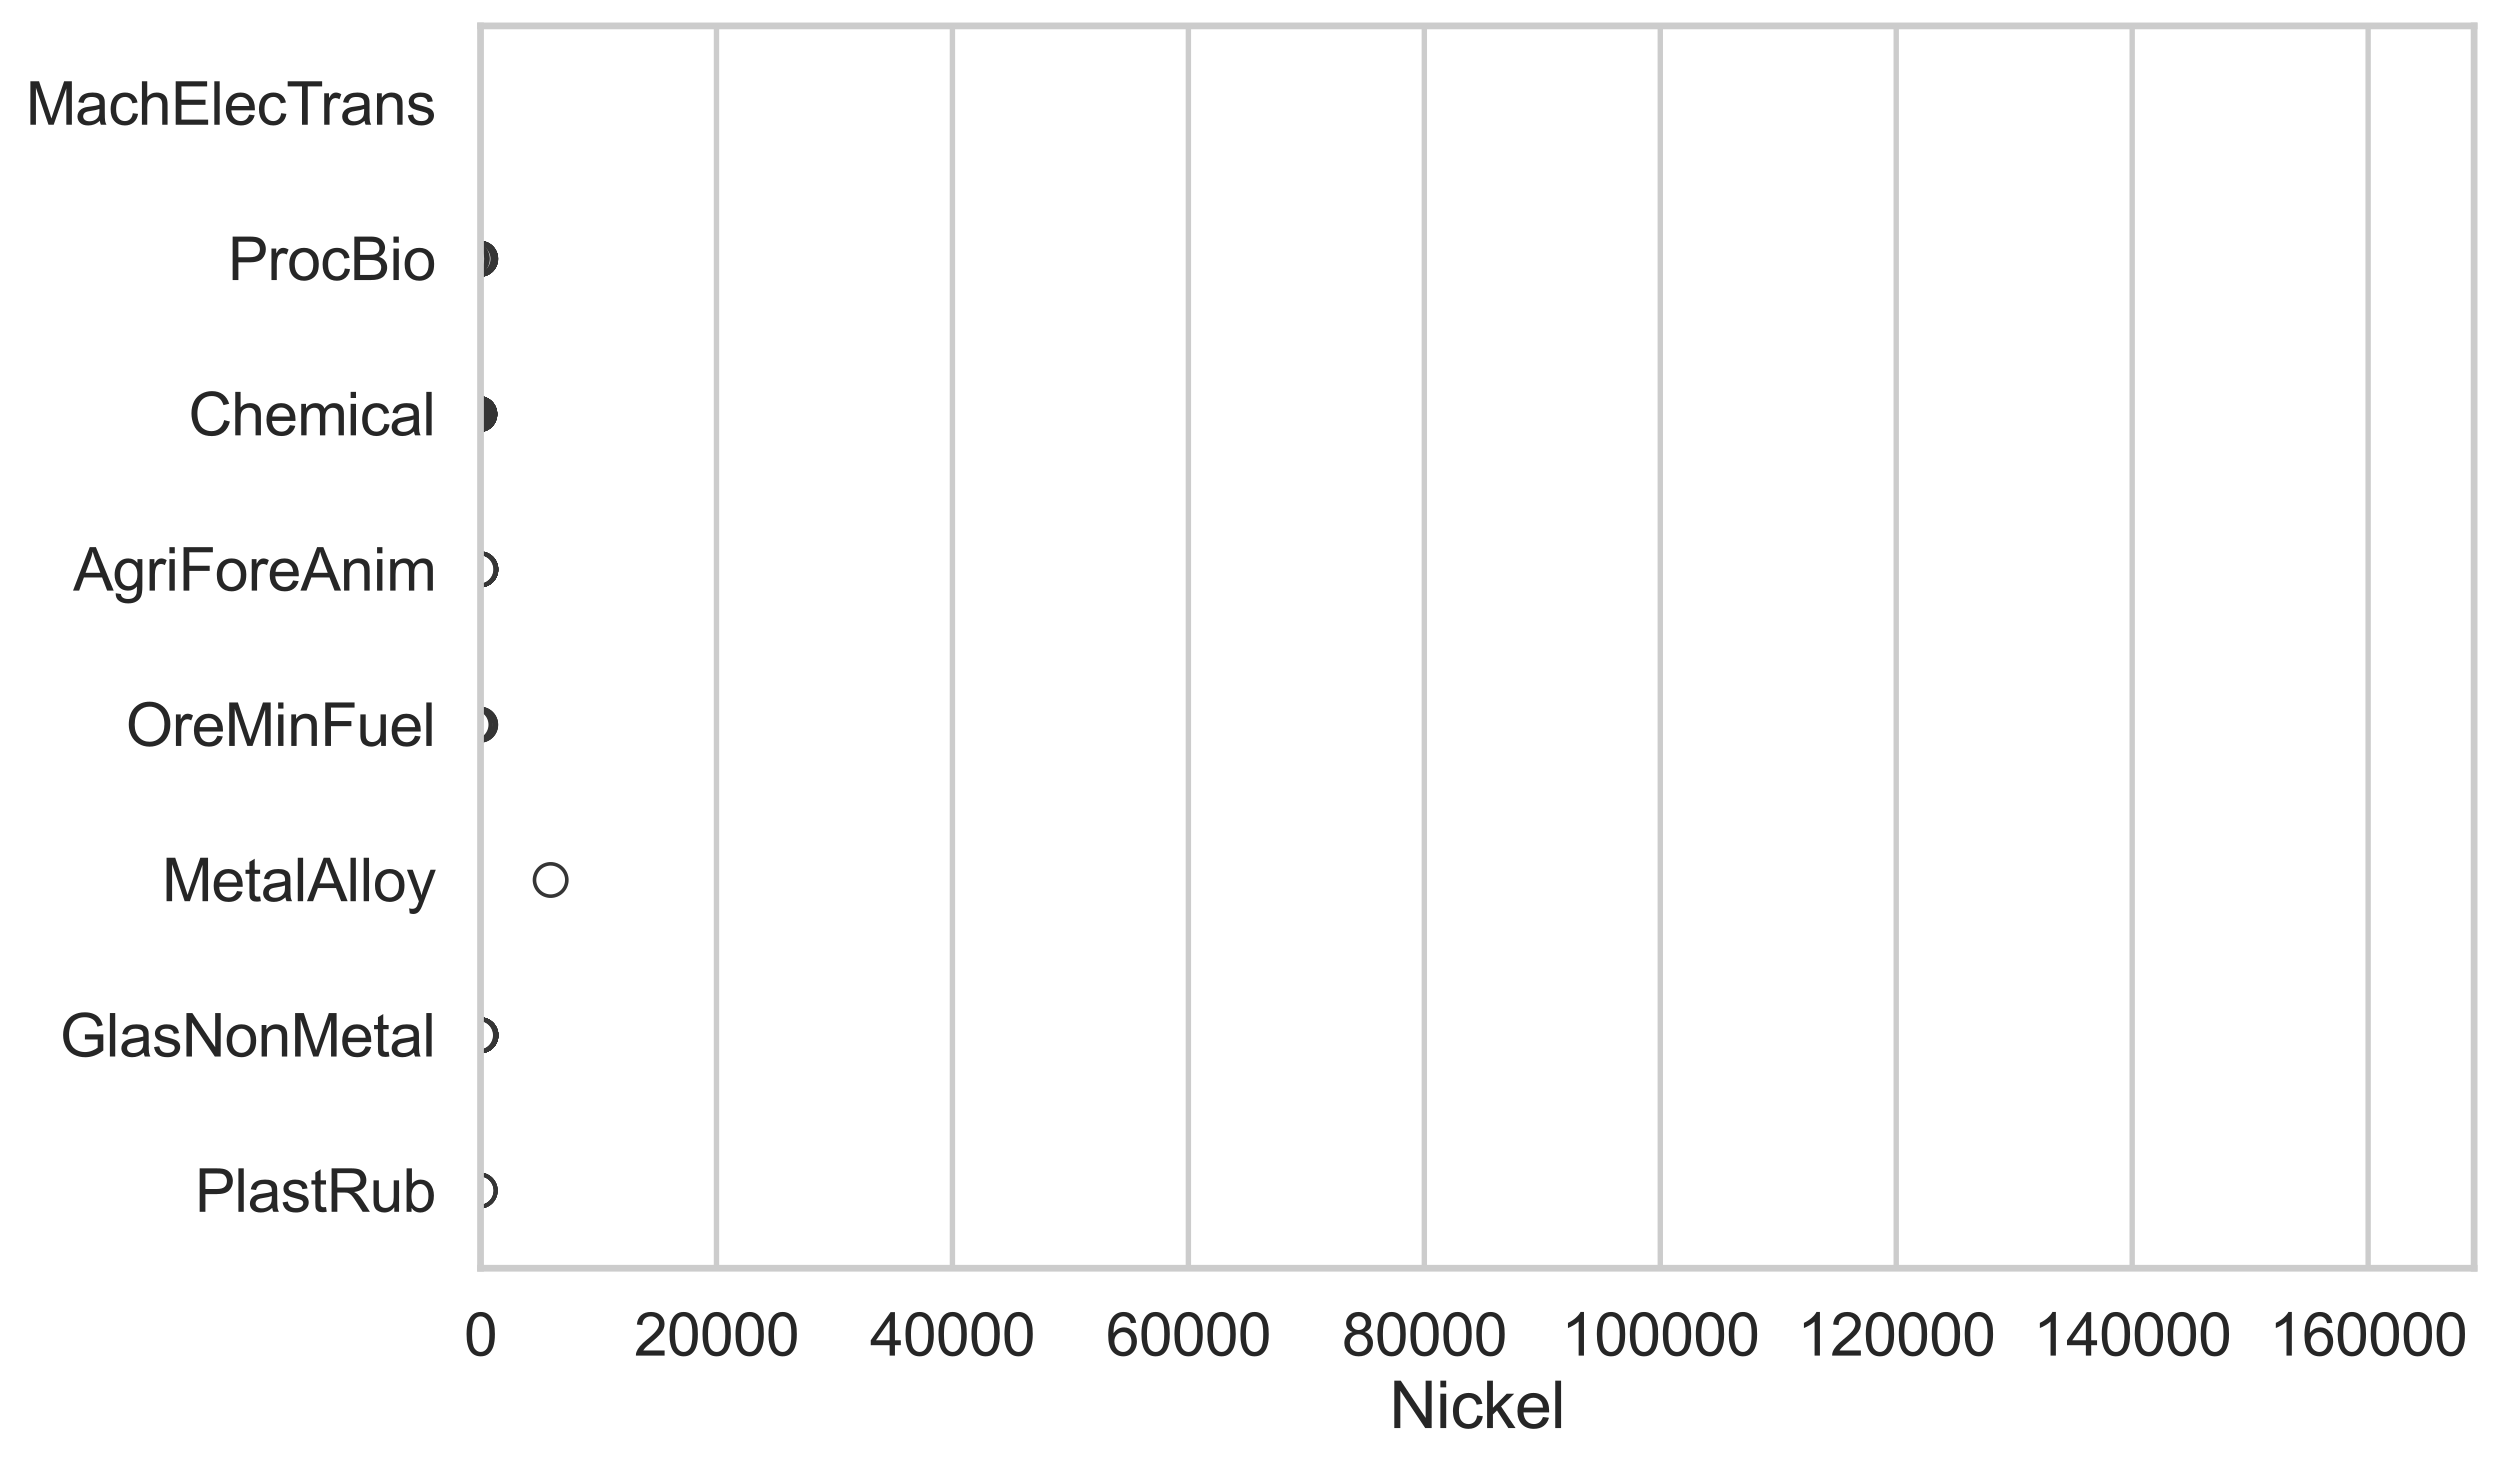 <?xml version="1.0" encoding="utf-8" standalone="no"?>
<!DOCTYPE svg PUBLIC "-//W3C//DTD SVG 1.1//EN"
  "http://www.w3.org/Graphics/SVG/1.1/DTD/svg11.dtd">
<svg xmlns:xlink="http://www.w3.org/1999/xlink" width="695.577pt" height="408.111pt" viewBox="0 0 695.577 408.111" xmlns="http://www.w3.org/2000/svg" version="1.1">
 <defs>
  <style type="text/css">*{stroke-linejoin: round; stroke-linecap: butt}</style>
 </defs>
 <g id="figure_1">
  <g id="patch_1">
   <path d="M 0 408.111 
L 695.577 408.111 
L 695.577 0 
L 0 0 
z
" style="fill: #ffffff"/>
  </g>
  <g id="axes_1">
   <g id="patch_2">
    <path d="M 133.697 352.86 
L 688.377 352.86 
L 688.377 7.2 
L 133.697 7.2 
z
" style="fill: #ffffff"/>
   </g>
   <g id="matplotlib.axis_1">
    <g id="xtick_1">
     <g id="line2d_1">
      <path d="M 133.697 352.86 
L 133.697 7.2 
" clip-path="url(#p63b0122411)" style="fill: none; stroke: #cccccc; stroke-width: 1.5; stroke-linecap: round"/>
     </g>
     <g id="text_1">
      <!-- 0 -->
      <g style="fill: #262626" transform="translate(129.109 377.17) scale(0.165 -0.165)">
       <defs>
        <path id="ArialMT-30" d="M 266 2259 
Q 266 3072 433 3567 
Q 600 4063 929 4331 
Q 1259 4600 1759 4600 
Q 2128 4600 2406 4451 
Q 2684 4303 2865 4023 
Q 3047 3744 3150 3342 
Q 3253 2941 3253 2259 
Q 3253 1453 3087 958 
Q 2922 463 2592 192 
Q 2263 -78 1759 -78 
Q 1097 -78 719 397 
Q 266 969 266 2259 
z
M 844 2259 
Q 844 1131 1108 757 
Q 1372 384 1759 384 
Q 2147 384 2411 759 
Q 2675 1134 2675 2259 
Q 2675 3391 2411 3762 
Q 2147 4134 1753 4134 
Q 1366 4134 1134 3806 
Q 844 3388 844 2259 
z
" transform="scale(0.016)"/>
       </defs>
       <use xlink:href="#ArialMT-30"/>
      </g>
     </g>
    </g>
    <g id="xtick_2">
     <g id="line2d_2">
      <path d="M 199.346 352.86 
L 199.346 7.2 
" clip-path="url(#p63b0122411)" style="fill: none; stroke: #cccccc; stroke-width: 1.5; stroke-linecap: round"/>
     </g>
     <g id="text_2">
      <!-- 20000 -->
      <g style="fill: #262626" transform="translate(176.407 377.17) scale(0.165 -0.165)">
       <defs>
        <path id="ArialMT-32" d="M 3222 541 
L 3222 0 
L 194 0 
Q 188 203 259 391 
Q 375 700 629 1000 
Q 884 1300 1366 1694 
Q 2113 2306 2375 2664 
Q 2638 3022 2638 3341 
Q 2638 3675 2398 3904 
Q 2159 4134 1775 4134 
Q 1369 4134 1125 3890 
Q 881 3647 878 3216 
L 300 3275 
Q 359 3922 746 4261 
Q 1134 4600 1788 4600 
Q 2447 4600 2831 4234 
Q 3216 3869 3216 3328 
Q 3216 3053 3103 2787 
Q 2991 2522 2730 2228 
Q 2469 1934 1863 1422 
Q 1356 997 1212 845 
Q 1069 694 975 541 
L 3222 541 
z
" transform="scale(0.016)"/>
       </defs>
       <use xlink:href="#ArialMT-32"/>
       <use xlink:href="#ArialMT-30" transform="translate(55.615 0)"/>
       <use xlink:href="#ArialMT-30" transform="translate(111.23 0)"/>
       <use xlink:href="#ArialMT-30" transform="translate(166.846 0)"/>
       <use xlink:href="#ArialMT-30" transform="translate(222.461 0)"/>
      </g>
     </g>
    </g>
    <g id="xtick_3">
     <g id="line2d_3">
      <path d="M 264.995 352.86 
L 264.995 7.2 
" clip-path="url(#p63b0122411)" style="fill: none; stroke: #cccccc; stroke-width: 1.5; stroke-linecap: round"/>
     </g>
     <g id="text_3">
      <!-- 40000 -->
      <g style="fill: #262626" transform="translate(242.056 377.17) scale(0.165 -0.165)">
       <defs>
        <path id="ArialMT-34" d="M 2069 0 
L 2069 1097 
L 81 1097 
L 81 1613 
L 2172 4581 
L 2631 4581 
L 2631 1613 
L 3250 1613 
L 3250 1097 
L 2631 1097 
L 2631 0 
L 2069 0 
z
M 2069 1613 
L 2069 3678 
L 634 1613 
L 2069 1613 
z
" transform="scale(0.016)"/>
       </defs>
       <use xlink:href="#ArialMT-34"/>
       <use xlink:href="#ArialMT-30" transform="translate(55.615 0)"/>
       <use xlink:href="#ArialMT-30" transform="translate(111.23 0)"/>
       <use xlink:href="#ArialMT-30" transform="translate(166.846 0)"/>
       <use xlink:href="#ArialMT-30" transform="translate(222.461 0)"/>
      </g>
     </g>
    </g>
    <g id="xtick_4">
     <g id="line2d_4">
      <path d="M 330.644 352.86 
L 330.644 7.2 
" clip-path="url(#p63b0122411)" style="fill: none; stroke: #cccccc; stroke-width: 1.5; stroke-linecap: round"/>
     </g>
     <g id="text_4">
      <!-- 60000 -->
      <g style="fill: #262626" transform="translate(307.705 377.17) scale(0.165 -0.165)">
       <defs>
        <path id="ArialMT-36" d="M 3184 3459 
L 2625 3416 
Q 2550 3747 2413 3897 
Q 2184 4138 1850 4138 
Q 1581 4138 1378 3988 
Q 1113 3794 959 3422 
Q 806 3050 800 2363 
Q 1003 2672 1297 2822 
Q 1591 2972 1913 2972 
Q 2475 2972 2870 2558 
Q 3266 2144 3266 1488 
Q 3266 1056 3080 686 
Q 2894 316 2569 119 
Q 2244 -78 1831 -78 
Q 1128 -78 684 439 
Q 241 956 241 2144 
Q 241 3472 731 4075 
Q 1159 4600 1884 4600 
Q 2425 4600 2770 4297 
Q 3116 3994 3184 3459 
z
M 888 1484 
Q 888 1194 1011 928 
Q 1134 663 1356 523 
Q 1578 384 1822 384 
Q 2178 384 2434 671 
Q 2691 959 2691 1453 
Q 2691 1928 2437 2201 
Q 2184 2475 1800 2475 
Q 1419 2475 1153 2201 
Q 888 1928 888 1484 
z
" transform="scale(0.016)"/>
       </defs>
       <use xlink:href="#ArialMT-36"/>
       <use xlink:href="#ArialMT-30" transform="translate(55.615 0)"/>
       <use xlink:href="#ArialMT-30" transform="translate(111.23 0)"/>
       <use xlink:href="#ArialMT-30" transform="translate(166.846 0)"/>
       <use xlink:href="#ArialMT-30" transform="translate(222.461 0)"/>
      </g>
     </g>
    </g>
    <g id="xtick_5">
     <g id="line2d_5">
      <path d="M 396.293 352.86 
L 396.293 7.2 
" clip-path="url(#p63b0122411)" style="fill: none; stroke: #cccccc; stroke-width: 1.5; stroke-linecap: round"/>
     </g>
     <g id="text_5">
      <!-- 80000 -->
      <g style="fill: #262626" transform="translate(373.354 377.17) scale(0.165 -0.165)">
       <defs>
        <path id="ArialMT-38" d="M 1131 2484 
Q 781 2613 612 2850 
Q 444 3088 444 3419 
Q 444 3919 803 4259 
Q 1163 4600 1759 4600 
Q 2359 4600 2725 4251 
Q 3091 3903 3091 3403 
Q 3091 3084 2923 2848 
Q 2756 2613 2416 2484 
Q 2838 2347 3058 2040 
Q 3278 1734 3278 1309 
Q 3278 722 2862 322 
Q 2447 -78 1769 -78 
Q 1091 -78 675 323 
Q 259 725 259 1325 
Q 259 1772 486 2073 
Q 713 2375 1131 2484 
z
M 1019 3438 
Q 1019 3113 1228 2906 
Q 1438 2700 1772 2700 
Q 2097 2700 2305 2904 
Q 2513 3109 2513 3406 
Q 2513 3716 2298 3927 
Q 2084 4138 1766 4138 
Q 1444 4138 1231 3931 
Q 1019 3725 1019 3438 
z
M 838 1322 
Q 838 1081 952 856 
Q 1066 631 1291 507 
Q 1516 384 1775 384 
Q 2178 384 2440 643 
Q 2703 903 2703 1303 
Q 2703 1709 2433 1975 
Q 2163 2241 1756 2241 
Q 1359 2241 1098 1978 
Q 838 1716 838 1322 
z
" transform="scale(0.016)"/>
       </defs>
       <use xlink:href="#ArialMT-38"/>
       <use xlink:href="#ArialMT-30" transform="translate(55.615 0)"/>
       <use xlink:href="#ArialMT-30" transform="translate(111.23 0)"/>
       <use xlink:href="#ArialMT-30" transform="translate(166.846 0)"/>
       <use xlink:href="#ArialMT-30" transform="translate(222.461 0)"/>
      </g>
     </g>
    </g>
    <g id="xtick_6">
     <g id="line2d_6">
      <path d="M 461.942 352.86 
L 461.942 7.2 
" clip-path="url(#p63b0122411)" style="fill: none; stroke: #cccccc; stroke-width: 1.5; stroke-linecap: round"/>
     </g>
     <g id="text_6">
      <!-- 100000 -->
      <g style="fill: #262626" transform="translate(434.416 377.17) scale(0.165 -0.165)">
       <defs>
        <path id="ArialMT-31" d="M 2384 0 
L 1822 0 
L 1822 3584 
Q 1619 3391 1289 3197 
Q 959 3003 697 2906 
L 697 3450 
Q 1169 3672 1522 3987 
Q 1875 4303 2022 4600 
L 2384 4600 
L 2384 0 
z
" transform="scale(0.016)"/>
       </defs>
       <use xlink:href="#ArialMT-31"/>
       <use xlink:href="#ArialMT-30" transform="translate(55.615 0)"/>
       <use xlink:href="#ArialMT-30" transform="translate(111.23 0)"/>
       <use xlink:href="#ArialMT-30" transform="translate(166.846 0)"/>
       <use xlink:href="#ArialMT-30" transform="translate(222.461 0)"/>
       <use xlink:href="#ArialMT-30" transform="translate(278.076 0)"/>
      </g>
     </g>
    </g>
    <g id="xtick_7">
     <g id="line2d_7">
      <path d="M 527.591 352.86 
L 527.591 7.2 
" clip-path="url(#p63b0122411)" style="fill: none; stroke: #cccccc; stroke-width: 1.5; stroke-linecap: round"/>
     </g>
     <g id="text_7">
      <!-- 120000 -->
      <g style="fill: #262626" transform="translate(500.065 377.17) scale(0.165 -0.165)">
       <use xlink:href="#ArialMT-31"/>
       <use xlink:href="#ArialMT-32" transform="translate(55.615 0)"/>
       <use xlink:href="#ArialMT-30" transform="translate(111.23 0)"/>
       <use xlink:href="#ArialMT-30" transform="translate(166.846 0)"/>
       <use xlink:href="#ArialMT-30" transform="translate(222.461 0)"/>
       <use xlink:href="#ArialMT-30" transform="translate(278.076 0)"/>
      </g>
     </g>
    </g>
    <g id="xtick_8">
     <g id="line2d_8">
      <path d="M 593.24 352.86 
L 593.24 7.2 
" clip-path="url(#p63b0122411)" style="fill: none; stroke: #cccccc; stroke-width: 1.5; stroke-linecap: round"/>
     </g>
     <g id="text_8">
      <!-- 140000 -->
      <g style="fill: #262626" transform="translate(565.714 377.17) scale(0.165 -0.165)">
       <use xlink:href="#ArialMT-31"/>
       <use xlink:href="#ArialMT-34" transform="translate(55.615 0)"/>
       <use xlink:href="#ArialMT-30" transform="translate(111.23 0)"/>
       <use xlink:href="#ArialMT-30" transform="translate(166.846 0)"/>
       <use xlink:href="#ArialMT-30" transform="translate(222.461 0)"/>
       <use xlink:href="#ArialMT-30" transform="translate(278.076 0)"/>
      </g>
     </g>
    </g>
    <g id="xtick_9">
     <g id="line2d_9">
      <path d="M 658.889 352.86 
L 658.889 7.2 
" clip-path="url(#p63b0122411)" style="fill: none; stroke: #cccccc; stroke-width: 1.5; stroke-linecap: round"/>
     </g>
     <g id="text_9">
      <!-- 160000 -->
      <g style="fill: #262626" transform="translate(631.363 377.17) scale(0.165 -0.165)">
       <use xlink:href="#ArialMT-31"/>
       <use xlink:href="#ArialMT-36" transform="translate(55.615 0)"/>
       <use xlink:href="#ArialMT-30" transform="translate(111.23 0)"/>
       <use xlink:href="#ArialMT-30" transform="translate(166.846 0)"/>
       <use xlink:href="#ArialMT-30" transform="translate(222.461 0)"/>
       <use xlink:href="#ArialMT-30" transform="translate(278.076 0)"/>
      </g>
     </g>
    </g>
    <g id="text_10">
     <!-- Nickel -->
     <g style="fill: #262626" transform="translate(386.533 397.334) scale(0.18 -0.18)">
      <defs>
       <path id="ArialMT-4e" d="M 488 0 
L 488 4581 
L 1109 4581 
L 3516 984 
L 3516 4581 
L 4097 4581 
L 4097 0 
L 3475 0 
L 1069 3600 
L 1069 0 
L 488 0 
z
" transform="scale(0.016)"/>
       <path id="ArialMT-69" d="M 425 3934 
L 425 4581 
L 988 4581 
L 988 3934 
L 425 3934 
z
M 425 0 
L 425 3319 
L 988 3319 
L 988 0 
L 425 0 
z
" transform="scale(0.016)"/>
       <path id="ArialMT-63" d="M 2588 1216 
L 3141 1144 
Q 3050 572 2676 248 
Q 2303 -75 1759 -75 
Q 1078 -75 664 370 
Q 250 816 250 1647 
Q 250 2184 428 2587 
Q 606 2991 970 3192 
Q 1334 3394 1763 3394 
Q 2303 3394 2647 3120 
Q 2991 2847 3088 2344 
L 2541 2259 
Q 2463 2594 2264 2762 
Q 2066 2931 1784 2931 
Q 1359 2931 1093 2626 
Q 828 2322 828 1663 
Q 828 994 1084 691 
Q 1341 388 1753 388 
Q 2084 388 2306 591 
Q 2528 794 2588 1216 
z
" transform="scale(0.016)"/>
       <path id="ArialMT-6b" d="M 425 0 
L 425 4581 
L 988 4581 
L 988 1969 
L 2319 3319 
L 3047 3319 
L 1778 2088 
L 3175 0 
L 2481 0 
L 1384 1697 
L 988 1316 
L 988 0 
L 425 0 
z
" transform="scale(0.016)"/>
       <path id="ArialMT-65" d="M 2694 1069 
L 3275 997 
Q 3138 488 2766 206 
Q 2394 -75 1816 -75 
Q 1088 -75 661 373 
Q 234 822 234 1631 
Q 234 2469 665 2931 
Q 1097 3394 1784 3394 
Q 2450 3394 2872 2941 
Q 3294 2488 3294 1666 
Q 3294 1616 3291 1516 
L 816 1516 
Q 847 969 1125 678 
Q 1403 388 1819 388 
Q 2128 388 2347 550 
Q 2566 713 2694 1069 
z
M 847 1978 
L 2700 1978 
Q 2663 2397 2488 2606 
Q 2219 2931 1791 2931 
Q 1403 2931 1139 2672 
Q 875 2413 847 1978 
z
" transform="scale(0.016)"/>
       <path id="ArialMT-6c" d="M 409 0 
L 409 4581 
L 972 4581 
L 972 0 
L 409 0 
z
" transform="scale(0.016)"/>
      </defs>
      <use xlink:href="#ArialMT-4e"/>
      <use xlink:href="#ArialMT-69" transform="translate(72.217 0)"/>
      <use xlink:href="#ArialMT-63" transform="translate(94.434 0)"/>
      <use xlink:href="#ArialMT-6b" transform="translate(144.434 0)"/>
      <use xlink:href="#ArialMT-65" transform="translate(194.434 0)"/>
      <use xlink:href="#ArialMT-6c" transform="translate(250.049 0)"/>
     </g>
    </g>
   </g>
   <g id="matplotlib.axis_2">
    <g id="ytick_1">
     <g id="text_11">
      <!-- MachElecTrans -->
      <g style="fill: #262626" transform="translate(7.2 34.709) scale(0.165 -0.165)">
       <defs>
        <path id="ArialMT-4d" d="M 475 0 
L 475 4581 
L 1388 4581 
L 2472 1338 
Q 2622 884 2691 659 
Q 2769 909 2934 1394 
L 4031 4581 
L 4847 4581 
L 4847 0 
L 4263 0 
L 4263 3834 
L 2931 0 
L 2384 0 
L 1059 3900 
L 1059 0 
L 475 0 
z
" transform="scale(0.016)"/>
        <path id="ArialMT-61" d="M 2588 409 
Q 2275 144 1986 34 
Q 1697 -75 1366 -75 
Q 819 -75 525 192 
Q 231 459 231 875 
Q 231 1119 342 1320 
Q 453 1522 633 1644 
Q 813 1766 1038 1828 
Q 1203 1872 1538 1913 
Q 2219 1994 2541 2106 
Q 2544 2222 2544 2253 
Q 2544 2597 2384 2738 
Q 2169 2928 1744 2928 
Q 1347 2928 1158 2789 
Q 969 2650 878 2297 
L 328 2372 
Q 403 2725 575 2942 
Q 747 3159 1072 3276 
Q 1397 3394 1825 3394 
Q 2250 3394 2515 3294 
Q 2781 3194 2906 3042 
Q 3031 2891 3081 2659 
Q 3109 2516 3109 2141 
L 3109 1391 
Q 3109 606 3145 398 
Q 3181 191 3288 0 
L 2700 0 
Q 2613 175 2588 409 
z
M 2541 1666 
Q 2234 1541 1622 1453 
Q 1275 1403 1131 1340 
Q 988 1278 909 1158 
Q 831 1038 831 891 
Q 831 666 1001 516 
Q 1172 366 1500 366 
Q 1825 366 2078 508 
Q 2331 650 2450 897 
Q 2541 1088 2541 1459 
L 2541 1666 
z
" transform="scale(0.016)"/>
        <path id="ArialMT-68" d="M 422 0 
L 422 4581 
L 984 4581 
L 984 2938 
Q 1378 3394 1978 3394 
Q 2347 3394 2619 3248 
Q 2891 3103 3008 2847 
Q 3125 2591 3125 2103 
L 3125 0 
L 2563 0 
L 2563 2103 
Q 2563 2525 2380 2717 
Q 2197 2909 1863 2909 
Q 1613 2909 1392 2779 
Q 1172 2650 1078 2428 
Q 984 2206 984 1816 
L 984 0 
L 422 0 
z
" transform="scale(0.016)"/>
        <path id="ArialMT-45" d="M 506 0 
L 506 4581 
L 3819 4581 
L 3819 4041 
L 1113 4041 
L 1113 2638 
L 3647 2638 
L 3647 2100 
L 1113 2100 
L 1113 541 
L 3925 541 
L 3925 0 
L 506 0 
z
" transform="scale(0.016)"/>
        <path id="ArialMT-54" d="M 1659 0 
L 1659 4041 
L 150 4041 
L 150 4581 
L 3781 4581 
L 3781 4041 
L 2266 4041 
L 2266 0 
L 1659 0 
z
" transform="scale(0.016)"/>
        <path id="ArialMT-72" d="M 416 0 
L 416 3319 
L 922 3319 
L 922 2816 
Q 1116 3169 1280 3281 
Q 1444 3394 1641 3394 
Q 1925 3394 2219 3213 
L 2025 2691 
Q 1819 2813 1613 2813 
Q 1428 2813 1281 2702 
Q 1134 2591 1072 2394 
Q 978 2094 978 1738 
L 978 0 
L 416 0 
z
" transform="scale(0.016)"/>
        <path id="ArialMT-6e" d="M 422 0 
L 422 3319 
L 928 3319 
L 928 2847 
Q 1294 3394 1984 3394 
Q 2284 3394 2536 3286 
Q 2788 3178 2913 3003 
Q 3038 2828 3088 2588 
Q 3119 2431 3119 2041 
L 3119 0 
L 2556 0 
L 2556 2019 
Q 2556 2363 2490 2533 
Q 2425 2703 2258 2804 
Q 2091 2906 1866 2906 
Q 1506 2906 1245 2678 
Q 984 2450 984 1813 
L 984 0 
L 422 0 
z
" transform="scale(0.016)"/>
        <path id="ArialMT-73" d="M 197 991 
L 753 1078 
Q 800 744 1014 566 
Q 1228 388 1613 388 
Q 2000 388 2187 545 
Q 2375 703 2375 916 
Q 2375 1106 2209 1216 
Q 2094 1291 1634 1406 
Q 1016 1563 777 1677 
Q 538 1791 414 1992 
Q 291 2194 291 2438 
Q 291 2659 392 2848 
Q 494 3038 669 3163 
Q 800 3259 1026 3326 
Q 1253 3394 1513 3394 
Q 1903 3394 2198 3281 
Q 2494 3169 2634 2976 
Q 2775 2784 2828 2463 
L 2278 2388 
Q 2241 2644 2061 2787 
Q 1881 2931 1553 2931 
Q 1166 2931 1000 2803 
Q 834 2675 834 2503 
Q 834 2394 903 2306 
Q 972 2216 1119 2156 
Q 1203 2125 1616 2013 
Q 2213 1853 2448 1751 
Q 2684 1650 2818 1456 
Q 2953 1263 2953 975 
Q 2953 694 2789 445 
Q 2625 197 2315 61 
Q 2006 -75 1616 -75 
Q 969 -75 630 194 
Q 291 463 197 991 
z
" transform="scale(0.016)"/>
       </defs>
       <use xlink:href="#ArialMT-4d"/>
       <use xlink:href="#ArialMT-61" transform="translate(83.301 0)"/>
       <use xlink:href="#ArialMT-63" transform="translate(138.916 0)"/>
       <use xlink:href="#ArialMT-68" transform="translate(188.916 0)"/>
       <use xlink:href="#ArialMT-45" transform="translate(244.531 0)"/>
       <use xlink:href="#ArialMT-6c" transform="translate(311.23 0)"/>
       <use xlink:href="#ArialMT-65" transform="translate(333.447 0)"/>
       <use xlink:href="#ArialMT-63" transform="translate(389.062 0)"/>
       <use xlink:href="#ArialMT-54" transform="translate(439.062 0)"/>
       <use xlink:href="#ArialMT-72" transform="translate(496.396 0)"/>
       <use xlink:href="#ArialMT-61" transform="translate(529.697 0)"/>
       <use xlink:href="#ArialMT-6e" transform="translate(585.312 0)"/>
       <use xlink:href="#ArialMT-73" transform="translate(640.928 0)"/>
      </g>
     </g>
    </g>
    <g id="ytick_2">
     <g id="text_12">
      <!-- ProcBio -->
      <g style="fill: #262626" transform="translate(63.424 77.916) scale(0.165 -0.165)">
       <defs>
        <path id="ArialMT-50" d="M 494 0 
L 494 4581 
L 2222 4581 
Q 2678 4581 2919 4538 
Q 3256 4481 3484 4323 
Q 3713 4166 3852 3881 
Q 3991 3597 3991 3256 
Q 3991 2672 3619 2267 
Q 3247 1863 2275 1863 
L 1100 1863 
L 1100 0 
L 494 0 
z
M 1100 2403 
L 2284 2403 
Q 2872 2403 3119 2622 
Q 3366 2841 3366 3238 
Q 3366 3525 3220 3729 
Q 3075 3934 2838 4000 
Q 2684 4041 2272 4041 
L 1100 4041 
L 1100 2403 
z
" transform="scale(0.016)"/>
        <path id="ArialMT-6f" d="M 213 1659 
Q 213 2581 725 3025 
Q 1153 3394 1769 3394 
Q 2453 3394 2887 2945 
Q 3322 2497 3322 1706 
Q 3322 1066 3130 698 
Q 2938 331 2570 128 
Q 2203 -75 1769 -75 
Q 1072 -75 642 372 
Q 213 819 213 1659 
z
M 791 1659 
Q 791 1022 1069 705 
Q 1347 388 1769 388 
Q 2188 388 2466 706 
Q 2744 1025 2744 1678 
Q 2744 2294 2464 2611 
Q 2184 2928 1769 2928 
Q 1347 2928 1069 2612 
Q 791 2297 791 1659 
z
" transform="scale(0.016)"/>
        <path id="ArialMT-42" d="M 469 0 
L 469 4581 
L 2188 4581 
Q 2713 4581 3030 4442 
Q 3347 4303 3526 4014 
Q 3706 3725 3706 3409 
Q 3706 3116 3547 2856 
Q 3388 2597 3066 2438 
Q 3481 2316 3704 2022 
Q 3928 1728 3928 1328 
Q 3928 1006 3792 729 
Q 3656 453 3456 303 
Q 3256 153 2954 76 
Q 2653 0 2216 0 
L 469 0 
z
M 1075 2656 
L 2066 2656 
Q 2469 2656 2644 2709 
Q 2875 2778 2992 2937 
Q 3109 3097 3109 3338 
Q 3109 3566 3000 3739 
Q 2891 3913 2687 3977 
Q 2484 4041 1991 4041 
L 1075 4041 
L 1075 2656 
z
M 1075 541 
L 2216 541 
Q 2509 541 2628 563 
Q 2838 600 2978 687 
Q 3119 775 3209 942 
Q 3300 1109 3300 1328 
Q 3300 1584 3169 1773 
Q 3038 1963 2805 2039 
Q 2572 2116 2134 2116 
L 1075 2116 
L 1075 541 
z
" transform="scale(0.016)"/>
       </defs>
       <use xlink:href="#ArialMT-50"/>
       <use xlink:href="#ArialMT-72" transform="translate(66.699 0)"/>
       <use xlink:href="#ArialMT-6f" transform="translate(100 0)"/>
       <use xlink:href="#ArialMT-63" transform="translate(155.615 0)"/>
       <use xlink:href="#ArialMT-42" transform="translate(205.615 0)"/>
       <use xlink:href="#ArialMT-69" transform="translate(272.314 0)"/>
       <use xlink:href="#ArialMT-6f" transform="translate(294.531 0)"/>
      </g>
     </g>
    </g>
    <g id="ytick_3">
     <g id="text_13">
      <!-- Chemical -->
      <g style="fill: #262626" transform="translate(52.428 121.124) scale(0.165 -0.165)">
       <defs>
        <path id="ArialMT-43" d="M 3763 1606 
L 4369 1453 
Q 4178 706 3683 314 
Q 3188 -78 2472 -78 
Q 1731 -78 1267 223 
Q 803 525 561 1097 
Q 319 1669 319 2325 
Q 319 3041 592 3573 
Q 866 4106 1370 4382 
Q 1875 4659 2481 4659 
Q 3169 4659 3637 4309 
Q 4106 3959 4291 3325 
L 3694 3184 
Q 3534 3684 3231 3912 
Q 2928 4141 2469 4141 
Q 1941 4141 1586 3887 
Q 1231 3634 1087 3207 
Q 944 2781 944 2328 
Q 944 1744 1114 1308 
Q 1284 872 1643 656 
Q 2003 441 2422 441 
Q 2931 441 3284 734 
Q 3638 1028 3763 1606 
z
" transform="scale(0.016)"/>
        <path id="ArialMT-6d" d="M 422 0 
L 422 3319 
L 925 3319 
L 925 2853 
Q 1081 3097 1340 3245 
Q 1600 3394 1931 3394 
Q 2300 3394 2536 3241 
Q 2772 3088 2869 2813 
Q 3263 3394 3894 3394 
Q 4388 3394 4653 3120 
Q 4919 2847 4919 2278 
L 4919 0 
L 4359 0 
L 4359 2091 
Q 4359 2428 4304 2576 
Q 4250 2725 4106 2815 
Q 3963 2906 3769 2906 
Q 3419 2906 3187 2673 
Q 2956 2441 2956 1928 
L 2956 0 
L 2394 0 
L 2394 2156 
Q 2394 2531 2256 2718 
Q 2119 2906 1806 2906 
Q 1569 2906 1367 2781 
Q 1166 2656 1075 2415 
Q 984 2175 984 1722 
L 984 0 
L 422 0 
z
" transform="scale(0.016)"/>
       </defs>
       <use xlink:href="#ArialMT-43"/>
       <use xlink:href="#ArialMT-68" transform="translate(72.217 0)"/>
       <use xlink:href="#ArialMT-65" transform="translate(127.832 0)"/>
       <use xlink:href="#ArialMT-6d" transform="translate(183.447 0)"/>
       <use xlink:href="#ArialMT-69" transform="translate(266.748 0)"/>
       <use xlink:href="#ArialMT-63" transform="translate(288.965 0)"/>
       <use xlink:href="#ArialMT-61" transform="translate(338.965 0)"/>
       <use xlink:href="#ArialMT-6c" transform="translate(394.58 0)"/>
      </g>
     </g>
    </g>
    <g id="ytick_4">
     <g id="text_14">
      <!-- AgriForeAnim -->
      <g style="fill: #262626" transform="translate(20.341 164.331) scale(0.165 -0.165)">
       <defs>
        <path id="ArialMT-41" d="M -9 0 
L 1750 4581 
L 2403 4581 
L 4278 0 
L 3588 0 
L 3053 1388 
L 1138 1388 
L 634 0 
L -9 0 
z
M 1313 1881 
L 2866 1881 
L 2388 3150 
Q 2169 3728 2063 4100 
Q 1975 3659 1816 3225 
L 1313 1881 
z
" transform="scale(0.016)"/>
        <path id="ArialMT-67" d="M 319 -275 
L 866 -356 
Q 900 -609 1056 -725 
Q 1266 -881 1628 -881 
Q 2019 -881 2231 -725 
Q 2444 -569 2519 -288 
Q 2563 -116 2559 434 
Q 2191 0 1641 0 
Q 956 0 581 494 
Q 206 988 206 1678 
Q 206 2153 378 2554 
Q 550 2956 876 3175 
Q 1203 3394 1644 3394 
Q 2231 3394 2613 2919 
L 2613 3319 
L 3131 3319 
L 3131 450 
Q 3131 -325 2973 -648 
Q 2816 -972 2473 -1159 
Q 2131 -1347 1631 -1347 
Q 1038 -1347 672 -1080 
Q 306 -813 319 -275 
z
M 784 1719 
Q 784 1066 1043 766 
Q 1303 466 1694 466 
Q 2081 466 2343 764 
Q 2606 1063 2606 1700 
Q 2606 2309 2336 2618 
Q 2066 2928 1684 2928 
Q 1309 2928 1046 2623 
Q 784 2319 784 1719 
z
" transform="scale(0.016)"/>
        <path id="ArialMT-46" d="M 525 0 
L 525 4581 
L 3616 4581 
L 3616 4041 
L 1131 4041 
L 1131 2622 
L 3281 2622 
L 3281 2081 
L 1131 2081 
L 1131 0 
L 525 0 
z
" transform="scale(0.016)"/>
       </defs>
       <use xlink:href="#ArialMT-41"/>
       <use xlink:href="#ArialMT-67" transform="translate(66.699 0)"/>
       <use xlink:href="#ArialMT-72" transform="translate(122.314 0)"/>
       <use xlink:href="#ArialMT-69" transform="translate(155.615 0)"/>
       <use xlink:href="#ArialMT-46" transform="translate(177.832 0)"/>
       <use xlink:href="#ArialMT-6f" transform="translate(238.916 0)"/>
       <use xlink:href="#ArialMT-72" transform="translate(294.531 0)"/>
       <use xlink:href="#ArialMT-65" transform="translate(327.832 0)"/>
       <use xlink:href="#ArialMT-41" transform="translate(383.447 0)"/>
       <use xlink:href="#ArialMT-6e" transform="translate(450.146 0)"/>
       <use xlink:href="#ArialMT-69" transform="translate(505.762 0)"/>
       <use xlink:href="#ArialMT-6d" transform="translate(527.979 0)"/>
      </g>
     </g>
    </g>
    <g id="ytick_5">
     <g id="text_15">
      <!-- OreMinFuel -->
      <g style="fill: #262626" transform="translate(35.013 207.539) scale(0.165 -0.165)">
       <defs>
        <path id="ArialMT-4f" d="M 309 2231 
Q 309 3372 921 4017 
Q 1534 4663 2503 4663 
Q 3138 4663 3647 4359 
Q 4156 4056 4423 3514 
Q 4691 2972 4691 2284 
Q 4691 1588 4409 1038 
Q 4128 488 3612 205 
Q 3097 -78 2500 -78 
Q 1853 -78 1343 234 
Q 834 547 571 1087 
Q 309 1628 309 2231 
z
M 934 2222 
Q 934 1394 1379 917 
Q 1825 441 2497 441 
Q 3181 441 3623 922 
Q 4066 1403 4066 2288 
Q 4066 2847 3877 3264 
Q 3688 3681 3323 3911 
Q 2959 4141 2506 4141 
Q 1863 4141 1398 3698 
Q 934 3256 934 2222 
z
" transform="scale(0.016)"/>
        <path id="ArialMT-75" d="M 2597 0 
L 2597 488 
Q 2209 -75 1544 -75 
Q 1250 -75 995 37 
Q 741 150 617 320 
Q 494 491 444 738 
Q 409 903 409 1263 
L 409 3319 
L 972 3319 
L 972 1478 
Q 972 1038 1006 884 
Q 1059 663 1231 536 
Q 1403 409 1656 409 
Q 1909 409 2131 539 
Q 2353 669 2445 892 
Q 2538 1116 2538 1541 
L 2538 3319 
L 3100 3319 
L 3100 0 
L 2597 0 
z
" transform="scale(0.016)"/>
       </defs>
       <use xlink:href="#ArialMT-4f"/>
       <use xlink:href="#ArialMT-72" transform="translate(77.783 0)"/>
       <use xlink:href="#ArialMT-65" transform="translate(111.084 0)"/>
       <use xlink:href="#ArialMT-4d" transform="translate(166.699 0)"/>
       <use xlink:href="#ArialMT-69" transform="translate(250 0)"/>
       <use xlink:href="#ArialMT-6e" transform="translate(272.217 0)"/>
       <use xlink:href="#ArialMT-46" transform="translate(327.832 0)"/>
       <use xlink:href="#ArialMT-75" transform="translate(388.916 0)"/>
       <use xlink:href="#ArialMT-65" transform="translate(444.531 0)"/>
       <use xlink:href="#ArialMT-6c" transform="translate(500.146 0)"/>
      </g>
     </g>
    </g>
    <g id="ytick_6">
     <g id="text_16">
      <!-- MetalAlloy -->
      <g style="fill: #262626" transform="translate(45.088 250.746) scale(0.165 -0.165)">
       <defs>
        <path id="ArialMT-74" d="M 1650 503 
L 1731 6 
Q 1494 -44 1306 -44 
Q 1000 -44 831 53 
Q 663 150 594 308 
Q 525 466 525 972 
L 525 2881 
L 113 2881 
L 113 3319 
L 525 3319 
L 525 4141 
L 1084 4478 
L 1084 3319 
L 1650 3319 
L 1650 2881 
L 1084 2881 
L 1084 941 
Q 1084 700 1114 631 
Q 1144 563 1211 522 
Q 1278 481 1403 481 
Q 1497 481 1650 503 
z
" transform="scale(0.016)"/>
        <path id="ArialMT-79" d="M 397 -1278 
L 334 -750 
Q 519 -800 656 -800 
Q 844 -800 956 -737 
Q 1069 -675 1141 -563 
Q 1194 -478 1313 -144 
Q 1328 -97 1363 -6 
L 103 3319 
L 709 3319 
L 1400 1397 
Q 1534 1031 1641 628 
Q 1738 1016 1872 1384 
L 2581 3319 
L 3144 3319 
L 1881 -56 
Q 1678 -603 1566 -809 
Q 1416 -1088 1222 -1217 
Q 1028 -1347 759 -1347 
Q 597 -1347 397 -1278 
z
" transform="scale(0.016)"/>
       </defs>
       <use xlink:href="#ArialMT-4d"/>
       <use xlink:href="#ArialMT-65" transform="translate(83.301 0)"/>
       <use xlink:href="#ArialMT-74" transform="translate(138.916 0)"/>
       <use xlink:href="#ArialMT-61" transform="translate(166.699 0)"/>
       <use xlink:href="#ArialMT-6c" transform="translate(222.314 0)"/>
       <use xlink:href="#ArialMT-41" transform="translate(244.531 0)"/>
       <use xlink:href="#ArialMT-6c" transform="translate(311.23 0)"/>
       <use xlink:href="#ArialMT-6c" transform="translate(333.447 0)"/>
       <use xlink:href="#ArialMT-6f" transform="translate(355.664 0)"/>
       <use xlink:href="#ArialMT-79" transform="translate(411.279 0)"/>
      </g>
     </g>
    </g>
    <g id="ytick_7">
     <g id="text_17">
      <!-- GlasNonMetal -->
      <g style="fill: #262626" transform="translate(16.659 293.954) scale(0.165 -0.165)">
       <defs>
        <path id="ArialMT-47" d="M 2638 1797 
L 2638 2334 
L 4578 2338 
L 4578 638 
Q 4131 281 3656 101 
Q 3181 -78 2681 -78 
Q 2006 -78 1454 211 
Q 903 500 622 1047 
Q 341 1594 341 2269 
Q 341 2938 620 3517 
Q 900 4097 1425 4378 
Q 1950 4659 2634 4659 
Q 3131 4659 3532 4498 
Q 3934 4338 4162 4050 
Q 4391 3763 4509 3300 
L 3963 3150 
Q 3859 3500 3706 3700 
Q 3553 3900 3268 4020 
Q 2984 4141 2638 4141 
Q 2222 4141 1919 4014 
Q 1616 3888 1430 3681 
Q 1244 3475 1141 3228 
Q 966 2803 966 2306 
Q 966 1694 1177 1281 
Q 1388 869 1791 669 
Q 2194 469 2647 469 
Q 3041 469 3416 620 
Q 3791 772 3984 944 
L 3984 1797 
L 2638 1797 
z
" transform="scale(0.016)"/>
       </defs>
       <use xlink:href="#ArialMT-47"/>
       <use xlink:href="#ArialMT-6c" transform="translate(77.783 0)"/>
       <use xlink:href="#ArialMT-61" transform="translate(100 0)"/>
       <use xlink:href="#ArialMT-73" transform="translate(155.615 0)"/>
       <use xlink:href="#ArialMT-4e" transform="translate(205.615 0)"/>
       <use xlink:href="#ArialMT-6f" transform="translate(277.832 0)"/>
       <use xlink:href="#ArialMT-6e" transform="translate(333.447 0)"/>
       <use xlink:href="#ArialMT-4d" transform="translate(389.062 0)"/>
       <use xlink:href="#ArialMT-65" transform="translate(472.363 0)"/>
       <use xlink:href="#ArialMT-74" transform="translate(527.979 0)"/>
       <use xlink:href="#ArialMT-61" transform="translate(555.762 0)"/>
       <use xlink:href="#ArialMT-6c" transform="translate(611.377 0)"/>
      </g>
     </g>
    </g>
    <g id="ytick_8">
     <g id="text_18">
      <!-- PlastRub -->
      <g style="fill: #262626" transform="translate(54.248 337.161) scale(0.165 -0.165)">
       <defs>
        <path id="ArialMT-52" d="M 503 0 
L 503 4581 
L 2534 4581 
Q 3147 4581 3465 4457 
Q 3784 4334 3975 4021 
Q 4166 3709 4166 3331 
Q 4166 2844 3850 2509 
Q 3534 2175 2875 2084 
Q 3116 1969 3241 1856 
Q 3506 1613 3744 1247 
L 4541 0 
L 3778 0 
L 3172 953 
Q 2906 1366 2734 1584 
Q 2563 1803 2427 1890 
Q 2291 1978 2150 2013 
Q 2047 2034 1813 2034 
L 1109 2034 
L 1109 0 
L 503 0 
z
M 1109 2559 
L 2413 2559 
Q 2828 2559 3062 2645 
Q 3297 2731 3419 2920 
Q 3541 3109 3541 3331 
Q 3541 3656 3305 3865 
Q 3069 4075 2559 4075 
L 1109 4075 
L 1109 2559 
z
" transform="scale(0.016)"/>
        <path id="ArialMT-62" d="M 941 0 
L 419 0 
L 419 4581 
L 981 4581 
L 981 2947 
Q 1338 3394 1891 3394 
Q 2197 3394 2470 3270 
Q 2744 3147 2920 2923 
Q 3097 2700 3197 2384 
Q 3297 2069 3297 1709 
Q 3297 856 2875 390 
Q 2453 -75 1863 -75 
Q 1275 -75 941 416 
L 941 0 
z
M 934 1684 
Q 934 1088 1097 822 
Q 1363 388 1816 388 
Q 2184 388 2453 708 
Q 2722 1028 2722 1663 
Q 2722 2313 2464 2622 
Q 2206 2931 1841 2931 
Q 1472 2931 1203 2611 
Q 934 2291 934 1684 
z
" transform="scale(0.016)"/>
       </defs>
       <use xlink:href="#ArialMT-50"/>
       <use xlink:href="#ArialMT-6c" transform="translate(66.699 0)"/>
       <use xlink:href="#ArialMT-61" transform="translate(88.916 0)"/>
       <use xlink:href="#ArialMT-73" transform="translate(144.531 0)"/>
       <use xlink:href="#ArialMT-74" transform="translate(194.531 0)"/>
       <use xlink:href="#ArialMT-52" transform="translate(222.314 0)"/>
       <use xlink:href="#ArialMT-75" transform="translate(294.531 0)"/>
       <use xlink:href="#ArialMT-62" transform="translate(350.146 0)"/>
      </g>
     </g>
    </g>
   </g>
   <g id="patch_3">
    <path d="M 130.674 11.521 
L 130.674 46.087 
L 133.205 46.087 
L 133.205 11.521 
L 130.674 11.521 
z
" clip-path="url(#p63b0122411)" style="fill: #ca74db; stroke: #353535; stroke-linejoin: miter"/>
   </g>
   <g id="line2d_10">
    <path d="M 130.674 28.804 
L 127.739 28.804 
" clip-path="url(#p63b0122411)" style="fill: none; stroke: #353535"/>
   </g>
   <g id="line2d_11">
    <path d="M 133.205 28.804 
L 133.692 28.804 
" clip-path="url(#p63b0122411)" style="fill: none; stroke: #353535"/>
   </g>
   <g id="line2d_12">
    <path d="M 127.739 20.162 
L 127.739 37.445 
" clip-path="url(#p63b0122411)" style="fill: none; stroke: #353535; stroke-linecap: round"/>
   </g>
   <g id="line2d_13">
    <path d="M 133.692 20.162 
L 133.692 37.445 
" clip-path="url(#p63b0122411)" style="fill: none; stroke: #353535; stroke-linecap: round"/>
   </g>
   <g id="line2d_14">
    <defs>
     <path id="m5ea8e8c55f" d="M 0 4.5 
C 1.193 4.5 2.338 4.026 3.182 3.182 
C 4.026 2.338 4.5 1.193 4.5 0 
C 4.5 -1.193 4.026 -2.338 3.182 -3.182 
C 2.338 -4.026 1.193 -4.5 0 -4.5 
C -1.193 -4.5 -2.338 -4.026 -3.182 -3.182 
C -4.026 -2.338 -4.5 -1.193 -4.5 0 
C -4.5 1.193 -4.026 2.338 -3.182 3.182 
C -2.338 4.026 -1.193 4.5 0 4.5 
z
" style="stroke: #353535"/>
    </defs>
    <g clip-path="url(#p63b0122411)">
     <use xlink:href="#m5ea8e8c55f" x="126.316" y="28.804" style="fill-opacity: 0; stroke: #353535"/>
     <use xlink:href="#m5ea8e8c55f" x="121.861" y="28.804" style="fill-opacity: 0; stroke: #353535"/>
     <use xlink:href="#m5ea8e8c55f" x="125.188" y="28.804" style="fill-opacity: 0; stroke: #353535"/>
     <use xlink:href="#m5ea8e8c55f" x="126.651" y="28.804" style="fill-opacity: 0; stroke: #353535"/>
     <use xlink:href="#m5ea8e8c55f" x="123.292" y="28.804" style="fill-opacity: 0; stroke: #353535"/>
     <use xlink:href="#m5ea8e8c55f" x="123.422" y="28.804" style="fill-opacity: 0; stroke: #353535"/>
     <use xlink:href="#m5ea8e8c55f" x="121.709" y="28.804" style="fill-opacity: 0; stroke: #353535"/>
     <use xlink:href="#m5ea8e8c55f" x="121.193" y="28.804" style="fill-opacity: 0; stroke: #353535"/>
     <use xlink:href="#m5ea8e8c55f" x="122.192" y="28.804" style="fill-opacity: 0; stroke: #353535"/>
    </g>
   </g>
   <g id="patch_4">
    <path d="M 133.666 54.728 
L 133.666 89.294 
L 133.694 89.294 
L 133.694 54.728 
L 133.666 54.728 
z
" clip-path="url(#p63b0122411)" style="fill: #5ca236; stroke: #353535; stroke-linejoin: miter"/>
   </g>
   <g id="line2d_15">
    <path d="M 133.666 72.011 
L 133.628 72.011 
" clip-path="url(#p63b0122411)" style="fill: none; stroke: #353535"/>
   </g>
   <g id="line2d_16">
    <path d="M 133.694 72.011 
L 133.697 72.011 
" clip-path="url(#p63b0122411)" style="fill: none; stroke: #353535"/>
   </g>
   <g id="line2d_17">
    <path d="M 133.628 63.37 
L 133.628 80.653 
" clip-path="url(#p63b0122411)" style="fill: none; stroke: #353535; stroke-linecap: round"/>
   </g>
   <g id="line2d_18">
    <path d="M 133.697 63.37 
L 133.697 80.653 
" clip-path="url(#p63b0122411)" style="fill: none; stroke: #353535; stroke-linecap: round"/>
   </g>
   <g id="line2d_19">
    <g clip-path="url(#p63b0122411)">
     <use xlink:href="#m5ea8e8c55f" x="133.555" y="72.011" style="fill-opacity: 0; stroke: #353535"/>
     <use xlink:href="#m5ea8e8c55f" x="133.563" y="72.011" style="fill-opacity: 0; stroke: #353535"/>
     <use xlink:href="#m5ea8e8c55f" x="130.691" y="72.011" style="fill-opacity: 0; stroke: #353535"/>
     <use xlink:href="#m5ea8e8c55f" x="133.591" y="72.011" style="fill-opacity: 0; stroke: #353535"/>
     <use xlink:href="#m5ea8e8c55f" x="133.545" y="72.011" style="fill-opacity: 0; stroke: #353535"/>
     <use xlink:href="#m5ea8e8c55f" x="133.416" y="72.011" style="fill-opacity: 0; stroke: #353535"/>
     <use xlink:href="#m5ea8e8c55f" x="133.556" y="72.011" style="fill-opacity: 0; stroke: #353535"/>
     <use xlink:href="#m5ea8e8c55f" x="132.92" y="72.011" style="fill-opacity: 0; stroke: #353535"/>
     <use xlink:href="#m5ea8e8c55f" x="132.462" y="72.011" style="fill-opacity: 0; stroke: #353535"/>
     <use xlink:href="#m5ea8e8c55f" x="126.741" y="72.011" style="fill-opacity: 0; stroke: #353535"/>
     <use xlink:href="#m5ea8e8c55f" x="133.6" y="72.011" style="fill-opacity: 0; stroke: #353535"/>
     <use xlink:href="#m5ea8e8c55f" x="133.578" y="72.011" style="fill-opacity: 0; stroke: #353535"/>
     <use xlink:href="#m5ea8e8c55f" x="133.574" y="72.011" style="fill-opacity: 0; stroke: #353535"/>
     <use xlink:href="#m5ea8e8c55f" x="133.396" y="72.011" style="fill-opacity: 0; stroke: #353535"/>
     <use xlink:href="#m5ea8e8c55f" x="133.54" y="72.011" style="fill-opacity: 0; stroke: #353535"/>
     <use xlink:href="#m5ea8e8c55f" x="133.574" y="72.011" style="fill-opacity: 0; stroke: #353535"/>
     <use xlink:href="#m5ea8e8c55f" x="133.617" y="72.011" style="fill-opacity: 0; stroke: #353535"/>
     <use xlink:href="#m5ea8e8c55f" x="126.598" y="72.011" style="fill-opacity: 0; stroke: #353535"/>
     <use xlink:href="#m5ea8e8c55f" x="131.293" y="72.011" style="fill-opacity: 0; stroke: #353535"/>
    </g>
   </g>
   <g id="patch_5">
    <path d="M 133.544 97.936 
L 133.544 132.502 
L 133.659 132.502 
L 133.659 97.936 
L 133.544 97.936 
z
" clip-path="url(#p63b0122411)" style="fill: #68afd7; stroke: #353535; stroke-linejoin: miter"/>
   </g>
   <g id="line2d_20">
    <path d="M 133.544 115.219 
L 133.373 115.219 
" clip-path="url(#p63b0122411)" style="fill: none; stroke: #353535"/>
   </g>
   <g id="line2d_21">
    <path d="M 133.659 115.219 
L 133.697 115.219 
" clip-path="url(#p63b0122411)" style="fill: none; stroke: #353535"/>
   </g>
   <g id="line2d_22">
    <path d="M 133.373 106.577 
L 133.373 123.86 
" clip-path="url(#p63b0122411)" style="fill: none; stroke: #353535; stroke-linecap: round"/>
   </g>
   <g id="line2d_23">
    <path d="M 133.697 106.577 
L 133.697 123.86 
" clip-path="url(#p63b0122411)" style="fill: none; stroke: #353535; stroke-linecap: round"/>
   </g>
   <g id="line2d_24">
    <g clip-path="url(#p63b0122411)">
     <use xlink:href="#m5ea8e8c55f" x="133.262" y="115.219" style="fill-opacity: 0; stroke: #353535"/>
     <use xlink:href="#m5ea8e8c55f" x="121.276" y="115.219" style="fill-opacity: 0; stroke: #353535"/>
     <use xlink:href="#m5ea8e8c55f" x="129.531" y="115.219" style="fill-opacity: 0; stroke: #353535"/>
     <use xlink:href="#m5ea8e8c55f" x="130.799" y="115.219" style="fill-opacity: 0; stroke: #353535"/>
     <use xlink:href="#m5ea8e8c55f" x="122.297" y="115.219" style="fill-opacity: 0; stroke: #353535"/>
     <use xlink:href="#m5ea8e8c55f" x="133.333" y="115.219" style="fill-opacity: 0; stroke: #353535"/>
     <use xlink:href="#m5ea8e8c55f" x="133.243" y="115.219" style="fill-opacity: 0; stroke: #353535"/>
     <use xlink:href="#m5ea8e8c55f" x="128.729" y="115.219" style="fill-opacity: 0; stroke: #353535"/>
     <use xlink:href="#m5ea8e8c55f" x="127.689" y="115.219" style="fill-opacity: 0; stroke: #353535"/>
     <use xlink:href="#m5ea8e8c55f" x="133.324" y="115.219" style="fill-opacity: 0; stroke: #353535"/>
     <use xlink:href="#m5ea8e8c55f" x="132.901" y="115.219" style="fill-opacity: 0; stroke: #353535"/>
     <use xlink:href="#m5ea8e8c55f" x="133.228" y="115.219" style="fill-opacity: 0; stroke: #353535"/>
     <use xlink:href="#m5ea8e8c55f" x="132.092" y="115.219" style="fill-opacity: 0; stroke: #353535"/>
     <use xlink:href="#m5ea8e8c55f" x="132.458" y="115.219" style="fill-opacity: 0; stroke: #353535"/>
     <use xlink:href="#m5ea8e8c55f" x="133.31" y="115.219" style="fill-opacity: 0; stroke: #353535"/>
     <use xlink:href="#m5ea8e8c55f" x="-1" y="115.219" style="fill-opacity: 0; stroke: #353535"/>
     <use xlink:href="#m5ea8e8c55f" x="-1" y="115.219" style="fill-opacity: 0; stroke: #353535"/>
     <use xlink:href="#m5ea8e8c55f" x="133.139" y="115.219" style="fill-opacity: 0; stroke: #353535"/>
     <use xlink:href="#m5ea8e8c55f" x="132.939" y="115.219" style="fill-opacity: 0; stroke: #353535"/>
     <use xlink:href="#m5ea8e8c55f" x="132.446" y="115.219" style="fill-opacity: 0; stroke: #353535"/>
     <use xlink:href="#m5ea8e8c55f" x="132.359" y="115.219" style="fill-opacity: 0; stroke: #353535"/>
     <use xlink:href="#m5ea8e8c55f" x="132.057" y="115.219" style="fill-opacity: 0; stroke: #353535"/>
     <use xlink:href="#m5ea8e8c55f" x="133.33" y="115.219" style="fill-opacity: 0; stroke: #353535"/>
     <use xlink:href="#m5ea8e8c55f" x="133.308" y="115.219" style="fill-opacity: 0; stroke: #353535"/>
     <use xlink:href="#m5ea8e8c55f" x="129.92" y="115.219" style="fill-opacity: 0; stroke: #353535"/>
     <use xlink:href="#m5ea8e8c55f" x="133.278" y="115.219" style="fill-opacity: 0; stroke: #353535"/>
     <use xlink:href="#m5ea8e8c55f" x="133.192" y="115.219" style="fill-opacity: 0; stroke: #353535"/>
     <use xlink:href="#m5ea8e8c55f" x="133.28" y="115.219" style="fill-opacity: 0; stroke: #353535"/>
     <use xlink:href="#m5ea8e8c55f" x="130.43" y="115.219" style="fill-opacity: 0; stroke: #353535"/>
     <use xlink:href="#m5ea8e8c55f" x="130.626" y="115.219" style="fill-opacity: 0; stroke: #353535"/>
     <use xlink:href="#m5ea8e8c55f" x="133.37" y="115.219" style="fill-opacity: 0; stroke: #353535"/>
     <use xlink:href="#m5ea8e8c55f" x="133.31" y="115.219" style="fill-opacity: 0; stroke: #353535"/>
     <use xlink:href="#m5ea8e8c55f" x="133.343" y="115.219" style="fill-opacity: 0; stroke: #353535"/>
     <use xlink:href="#m5ea8e8c55f" x="132.433" y="115.219" style="fill-opacity: 0; stroke: #353535"/>
     <use xlink:href="#m5ea8e8c55f" x="132.032" y="115.219" style="fill-opacity: 0; stroke: #353535"/>
     <use xlink:href="#m5ea8e8c55f" x="130.637" y="115.219" style="fill-opacity: 0; stroke: #353535"/>
     <use xlink:href="#m5ea8e8c55f" x="133.273" y="115.219" style="fill-opacity: 0; stroke: #353535"/>
     <use xlink:href="#m5ea8e8c55f" x="76.962" y="115.219" style="fill-opacity: 0; stroke: #353535"/>
     <use xlink:href="#m5ea8e8c55f" x="128.538" y="115.219" style="fill-opacity: 0; stroke: #353535"/>
     <use xlink:href="#m5ea8e8c55f" x="133.348" y="115.219" style="fill-opacity: 0; stroke: #353535"/>
     <use xlink:href="#m5ea8e8c55f" x="133.281" y="115.219" style="fill-opacity: 0; stroke: #353535"/>
     <use xlink:href="#m5ea8e8c55f" x="125.965" y="115.219" style="fill-opacity: 0; stroke: #353535"/>
     <use xlink:href="#m5ea8e8c55f" x="133.168" y="115.219" style="fill-opacity: 0; stroke: #353535"/>
     <use xlink:href="#m5ea8e8c55f" x="132.784" y="115.219" style="fill-opacity: 0; stroke: #353535"/>
     <use xlink:href="#m5ea8e8c55f" x="133.315" y="115.219" style="fill-opacity: 0; stroke: #353535"/>
     <use xlink:href="#m5ea8e8c55f" x="133.101" y="115.219" style="fill-opacity: 0; stroke: #353535"/>
     <use xlink:href="#m5ea8e8c55f" x="126.579" y="115.219" style="fill-opacity: 0; stroke: #353535"/>
     <use xlink:href="#m5ea8e8c55f" x="133.212" y="115.219" style="fill-opacity: 0; stroke: #353535"/>
     <use xlink:href="#m5ea8e8c55f" x="120.696" y="115.219" style="fill-opacity: 0; stroke: #353535"/>
     <use xlink:href="#m5ea8e8c55f" x="120.174" y="115.219" style="fill-opacity: 0; stroke: #353535"/>
     <use xlink:href="#m5ea8e8c55f" x="133.163" y="115.219" style="fill-opacity: 0; stroke: #353535"/>
     <use xlink:href="#m5ea8e8c55f" x="127.854" y="115.219" style="fill-opacity: 0; stroke: #353535"/>
     <use xlink:href="#m5ea8e8c55f" x="112.145" y="115.219" style="fill-opacity: 0; stroke: #353535"/>
     <use xlink:href="#m5ea8e8c55f" x="133.066" y="115.219" style="fill-opacity: 0; stroke: #353535"/>
     <use xlink:href="#m5ea8e8c55f" x="133.052" y="115.219" style="fill-opacity: 0; stroke: #353535"/>
     <use xlink:href="#m5ea8e8c55f" x="133.308" y="115.219" style="fill-opacity: 0; stroke: #353535"/>
     <use xlink:href="#m5ea8e8c55f" x="133.349" y="115.219" style="fill-opacity: 0; stroke: #353535"/>
     <use xlink:href="#m5ea8e8c55f" x="128.509" y="115.219" style="fill-opacity: 0; stroke: #353535"/>
     <use xlink:href="#m5ea8e8c55f" x="133.168" y="115.219" style="fill-opacity: 0; stroke: #353535"/>
     <use xlink:href="#m5ea8e8c55f" x="120.743" y="115.219" style="fill-opacity: 0; stroke: #353535"/>
     <use xlink:href="#m5ea8e8c55f" x="132.783" y="115.219" style="fill-opacity: 0; stroke: #353535"/>
     <use xlink:href="#m5ea8e8c55f" x="133.337" y="115.219" style="fill-opacity: 0; stroke: #353535"/>
     <use xlink:href="#m5ea8e8c55f" x="131.464" y="115.219" style="fill-opacity: 0; stroke: #353535"/>
     <use xlink:href="#m5ea8e8c55f" x="131.801" y="115.219" style="fill-opacity: 0; stroke: #353535"/>
     <use xlink:href="#m5ea8e8c55f" x="133.369" y="115.219" style="fill-opacity: 0; stroke: #353535"/>
     <use xlink:href="#m5ea8e8c55f" x="130.615" y="115.219" style="fill-opacity: 0; stroke: #353535"/>
     <use xlink:href="#m5ea8e8c55f" x="133.265" y="115.219" style="fill-opacity: 0; stroke: #353535"/>
     <use xlink:href="#m5ea8e8c55f" x="132.064" y="115.219" style="fill-opacity: 0; stroke: #353535"/>
     <use xlink:href="#m5ea8e8c55f" x="133.28" y="115.219" style="fill-opacity: 0; stroke: #353535"/>
     <use xlink:href="#m5ea8e8c55f" x="133.359" y="115.219" style="fill-opacity: 0; stroke: #353535"/>
     <use xlink:href="#m5ea8e8c55f" x="132.766" y="115.219" style="fill-opacity: 0; stroke: #353535"/>
     <use xlink:href="#m5ea8e8c55f" x="133.276" y="115.219" style="fill-opacity: 0; stroke: #353535"/>
     <use xlink:href="#m5ea8e8c55f" x="133.218" y="115.219" style="fill-opacity: 0; stroke: #353535"/>
     <use xlink:href="#m5ea8e8c55f" x="125.709" y="115.219" style="fill-opacity: 0; stroke: #353535"/>
     <use xlink:href="#m5ea8e8c55f" x="133.372" y="115.219" style="fill-opacity: 0; stroke: #353535"/>
     <use xlink:href="#m5ea8e8c55f" x="132.241" y="115.219" style="fill-opacity: 0; stroke: #353535"/>
     <use xlink:href="#m5ea8e8c55f" x="129.782" y="115.219" style="fill-opacity: 0; stroke: #353535"/>
     <use xlink:href="#m5ea8e8c55f" x="133.246" y="115.219" style="fill-opacity: 0; stroke: #353535"/>
     <use xlink:href="#m5ea8e8c55f" x="133.356" y="115.219" style="fill-opacity: 0; stroke: #353535"/>
    </g>
   </g>
   <g id="patch_6">
    <path d="M 133.675 141.143 
L 133.675 175.709 
L 133.693 175.709 
L 133.693 141.143 
L 133.675 141.143 
z
" clip-path="url(#p63b0122411)" style="fill: #daac58; stroke: #353535; stroke-linejoin: miter"/>
   </g>
   <g id="line2d_25">
    <path d="M 133.675 158.426 
L 133.649 158.426 
" clip-path="url(#p63b0122411)" style="fill: none; stroke: #353535"/>
   </g>
   <g id="line2d_26">
    <path d="M 133.693 158.426 
L 133.697 158.426 
" clip-path="url(#p63b0122411)" style="fill: none; stroke: #353535"/>
   </g>
   <g id="line2d_27">
    <path d="M 133.649 149.785 
L 133.649 167.068 
" clip-path="url(#p63b0122411)" style="fill: none; stroke: #353535; stroke-linecap: round"/>
   </g>
   <g id="line2d_28">
    <path d="M 133.697 149.785 
L 133.697 167.068 
" clip-path="url(#p63b0122411)" style="fill: none; stroke: #353535; stroke-linecap: round"/>
   </g>
   <g id="line2d_29">
    <g clip-path="url(#p63b0122411)">
     <use xlink:href="#m5ea8e8c55f" x="133.633" y="158.426" style="fill-opacity: 0; stroke: #353535"/>
     <use xlink:href="#m5ea8e8c55f" x="133.64" y="158.426" style="fill-opacity: 0; stroke: #353535"/>
     <use xlink:href="#m5ea8e8c55f" x="133.634" y="158.426" style="fill-opacity: 0; stroke: #353535"/>
     <use xlink:href="#m5ea8e8c55f" x="133.595" y="158.426" style="fill-opacity: 0; stroke: #353535"/>
     <use xlink:href="#m5ea8e8c55f" x="133.641" y="158.426" style="fill-opacity: 0; stroke: #353535"/>
     <use xlink:href="#m5ea8e8c55f" x="133.628" y="158.426" style="fill-opacity: 0; stroke: #353535"/>
     <use xlink:href="#m5ea8e8c55f" x="133.617" y="158.426" style="fill-opacity: 0; stroke: #353535"/>
     <use xlink:href="#m5ea8e8c55f" x="133.645" y="158.426" style="fill-opacity: 0; stroke: #353535"/>
     <use xlink:href="#m5ea8e8c55f" x="133.645" y="158.426" style="fill-opacity: 0; stroke: #353535"/>
     <use xlink:href="#m5ea8e8c55f" x="133.557" y="158.426" style="fill-opacity: 0; stroke: #353535"/>
     <use xlink:href="#m5ea8e8c55f" x="133.571" y="158.426" style="fill-opacity: 0; stroke: #353535"/>
     <use xlink:href="#m5ea8e8c55f" x="133.585" y="158.426" style="fill-opacity: 0; stroke: #353535"/>
     <use xlink:href="#m5ea8e8c55f" x="133.345" y="158.426" style="fill-opacity: 0; stroke: #353535"/>
     <use xlink:href="#m5ea8e8c55f" x="133.637" y="158.426" style="fill-opacity: 0; stroke: #353535"/>
     <use xlink:href="#m5ea8e8c55f" x="133.587" y="158.426" style="fill-opacity: 0; stroke: #353535"/>
     <use xlink:href="#m5ea8e8c55f" x="133.644" y="158.426" style="fill-opacity: 0; stroke: #353535"/>
     <use xlink:href="#m5ea8e8c55f" x="133.262" y="158.426" style="fill-opacity: 0; stroke: #353535"/>
    </g>
   </g>
   <g id="patch_7">
    <path d="M 133.674 184.351 
L 133.674 218.917 
L 133.696 218.917 
L 133.696 184.351 
L 133.674 184.351 
z
" clip-path="url(#p63b0122411)" style="fill: #166c9c; stroke: #353535; stroke-linejoin: miter"/>
   </g>
   <g id="line2d_30">
    <path d="M 133.674 201.634 
L 133.655 201.634 
" clip-path="url(#p63b0122411)" style="fill: none; stroke: #353535"/>
   </g>
   <g id="line2d_31">
    <path d="M 133.696 201.634 
L 133.697 201.634 
" clip-path="url(#p63b0122411)" style="fill: none; stroke: #353535"/>
   </g>
   <g id="line2d_32">
    <path d="M 133.655 192.992 
L 133.655 210.275 
" clip-path="url(#p63b0122411)" style="fill: none; stroke: #353535; stroke-linecap: round"/>
   </g>
   <g id="line2d_33">
    <path d="M 133.697 192.992 
L 133.697 210.275 
" clip-path="url(#p63b0122411)" style="fill: none; stroke: #353535; stroke-linecap: round"/>
   </g>
   <g id="line2d_34">
    <g clip-path="url(#p63b0122411)">
     <use xlink:href="#m5ea8e8c55f" x="125.931" y="201.634" style="fill-opacity: 0; stroke: #353535"/>
     <use xlink:href="#m5ea8e8c55f" x="133.608" y="201.634" style="fill-opacity: 0; stroke: #353535"/>
     <use xlink:href="#m5ea8e8c55f" x="32.529" y="201.634" style="fill-opacity: 0; stroke: #353535"/>
     <use xlink:href="#m5ea8e8c55f" x="26.402" y="201.634" style="fill-opacity: 0; stroke: #353535"/>
     <use xlink:href="#m5ea8e8c55f" x="20.023" y="201.634" style="fill-opacity: 0; stroke: #353535"/>
     <use xlink:href="#m5ea8e8c55f" x="133.586" y="201.634" style="fill-opacity: 0; stroke: #353535"/>
     <use xlink:href="#m5ea8e8c55f" x="131.913" y="201.634" style="fill-opacity: 0; stroke: #353535"/>
     <use xlink:href="#m5ea8e8c55f" x="20.023" y="201.634" style="fill-opacity: 0; stroke: #353535"/>
     <use xlink:href="#m5ea8e8c55f" x="132.941" y="201.634" style="fill-opacity: 0; stroke: #353535"/>
     <use xlink:href="#m5ea8e8c55f" x="132.109" y="201.634" style="fill-opacity: 0; stroke: #353535"/>
     <use xlink:href="#m5ea8e8c55f" x="42.257" y="201.634" style="fill-opacity: 0; stroke: #353535"/>
     <use xlink:href="#m5ea8e8c55f" x="35.777" y="201.634" style="fill-opacity: 0; stroke: #353535"/>
     <use xlink:href="#m5ea8e8c55f" x="133.171" y="201.634" style="fill-opacity: 0; stroke: #353535"/>
     <use xlink:href="#m5ea8e8c55f" x="57.54" y="201.634" style="fill-opacity: 0; stroke: #353535"/>
     <use xlink:href="#m5ea8e8c55f" x="133.53" y="201.634" style="fill-opacity: 0; stroke: #353535"/>
     <use xlink:href="#m5ea8e8c55f" x="42.566" y="201.634" style="fill-opacity: 0; stroke: #353535"/>
     <use xlink:href="#m5ea8e8c55f" x="28.989" y="201.634" style="fill-opacity: 0; stroke: #353535"/>
     <use xlink:href="#m5ea8e8c55f" x="125.44" y="201.634" style="fill-opacity: 0; stroke: #353535"/>
     <use xlink:href="#m5ea8e8c55f" x="42.485" y="201.634" style="fill-opacity: 0; stroke: #353535"/>
     <use xlink:href="#m5ea8e8c55f" x="29.188" y="201.634" style="fill-opacity: 0; stroke: #353535"/>
     <use xlink:href="#m5ea8e8c55f" x="28.989" y="201.634" style="fill-opacity: 0; stroke: #353535"/>
    </g>
   </g>
   <g id="patch_8">
    <path d="M 129.469 227.558 
L 129.469 262.124 
L 133.664 262.124 
L 133.664 227.558 
L 129.469 227.558 
z
" clip-path="url(#p63b0122411)" style="fill: #ba611b; stroke: #353535; stroke-linejoin: miter"/>
   </g>
   <g id="line2d_35">
    <path d="M 129.469 244.841 
L 123.681 244.841 
" clip-path="url(#p63b0122411)" style="fill: none; stroke: #353535"/>
   </g>
   <g id="line2d_36">
    <path d="M 133.664 244.841 
L 133.697 244.841 
" clip-path="url(#p63b0122411)" style="fill: none; stroke: #353535"/>
   </g>
   <g id="line2d_37">
    <path d="M 123.681 236.2 
L 123.681 253.483 
" clip-path="url(#p63b0122411)" style="fill: none; stroke: #353535; stroke-linecap: round"/>
   </g>
   <g id="line2d_38">
    <path d="M 133.697 236.2 
L 133.697 253.483 
" clip-path="url(#p63b0122411)" style="fill: none; stroke: #353535; stroke-linecap: round"/>
   </g>
   <g id="line2d_39">
    <g clip-path="url(#p63b0122411)">
     <use xlink:href="#m5ea8e8c55f" x="-1" y="244.841" style="fill-opacity: 0; stroke: #353535"/>
     <use xlink:href="#m5ea8e8c55f" x="119.34" y="244.841" style="fill-opacity: 0; stroke: #353535"/>
     <use xlink:href="#m5ea8e8c55f" x="-1" y="244.841" style="fill-opacity: 0; stroke: #353535"/>
     <use xlink:href="#m5ea8e8c55f" x="-1" y="244.841" style="fill-opacity: 0; stroke: #353535"/>
     <use xlink:href="#m5ea8e8c55f" x="22.696" y="244.841" style="fill-opacity: 0; stroke: #353535"/>
     <use xlink:href="#m5ea8e8c55f" x="119.427" y="244.841" style="fill-opacity: 0; stroke: #353535"/>
     <use xlink:href="#m5ea8e8c55f" x="109.948" y="244.841" style="fill-opacity: 0; stroke: #353535"/>
     <use xlink:href="#m5ea8e8c55f" x="119.343" y="244.841" style="fill-opacity: 0; stroke: #353535"/>
     <use xlink:href="#m5ea8e8c55f" x="-1" y="244.841" style="fill-opacity: 0; stroke: #353535"/>
     <use xlink:href="#m5ea8e8c55f" x="-1" y="244.841" style="fill-opacity: 0; stroke: #353535"/>
     <use xlink:href="#m5ea8e8c55f" x="96.754" y="244.841" style="fill-opacity: 0; stroke: #353535"/>
     <use xlink:href="#m5ea8e8c55f" x="-1" y="244.841" style="fill-opacity: 0; stroke: #353535"/>
     <use xlink:href="#m5ea8e8c55f" x="-1" y="244.841" style="fill-opacity: 0; stroke: #353535"/>
     <use xlink:href="#m5ea8e8c55f" x="92.554" y="244.841" style="fill-opacity: 0; stroke: #353535"/>
     <use xlink:href="#m5ea8e8c55f" x="98.045" y="244.841" style="fill-opacity: 0; stroke: #353535"/>
     <use xlink:href="#m5ea8e8c55f" x="119.343" y="244.841" style="fill-opacity: 0; stroke: #353535"/>
     <use xlink:href="#m5ea8e8c55f" x="119.342" y="244.841" style="fill-opacity: 0; stroke: #353535"/>
     <use xlink:href="#m5ea8e8c55f" x="94.776" y="244.841" style="fill-opacity: 0; stroke: #353535"/>
     <use xlink:href="#m5ea8e8c55f" x="153.21" y="244.841" style="fill-opacity: 0; stroke: #353535"/>
    </g>
   </g>
   <g id="patch_9">
    <path d="M 133.685 270.766 
L 133.685 305.332 
L 133.694 305.332 
L 133.694 270.766 
L 133.685 270.766 
z
" clip-path="url(#p63b0122411)" style="fill: #e33eb2; stroke: #353535; stroke-linejoin: miter"/>
   </g>
   <g id="line2d_40">
    <path d="M 133.685 288.049 
L 133.675 288.049 
" clip-path="url(#p63b0122411)" style="fill: none; stroke: #353535"/>
   </g>
   <g id="line2d_41">
    <path d="M 133.694 288.049 
L 133.698 288.049 
" clip-path="url(#p63b0122411)" style="fill: none; stroke: #353535"/>
   </g>
   <g id="line2d_42">
    <path d="M 133.675 279.407 
L 133.675 296.69 
" clip-path="url(#p63b0122411)" style="fill: none; stroke: #353535; stroke-linecap: round"/>
   </g>
   <g id="line2d_43">
    <path d="M 133.698 279.407 
L 133.698 296.69 
" clip-path="url(#p63b0122411)" style="fill: none; stroke: #353535; stroke-linecap: round"/>
   </g>
   <g id="line2d_44">
    <g clip-path="url(#p63b0122411)">
     <use xlink:href="#m5ea8e8c55f" x="133.364" y="288.049" style="fill-opacity: 0; stroke: #353535"/>
     <use xlink:href="#m5ea8e8c55f" x="133.668" y="288.049" style="fill-opacity: 0; stroke: #353535"/>
     <use xlink:href="#m5ea8e8c55f" x="133.666" y="288.049" style="fill-opacity: 0; stroke: #353535"/>
     <use xlink:href="#m5ea8e8c55f" x="133.662" y="288.049" style="fill-opacity: 0; stroke: #353535"/>
     <use xlink:href="#m5ea8e8c55f" x="133.596" y="288.049" style="fill-opacity: 0; stroke: #353535"/>
     <use xlink:href="#m5ea8e8c55f" x="133.665" y="288.049" style="fill-opacity: 0; stroke: #353535"/>
     <use xlink:href="#m5ea8e8c55f" x="133.665" y="288.049" style="fill-opacity: 0; stroke: #353535"/>
     <use xlink:href="#m5ea8e8c55f" x="133.664" y="288.049" style="fill-opacity: 0; stroke: #353535"/>
     <use xlink:href="#m5ea8e8c55f" x="133.667" y="288.049" style="fill-opacity: 0; stroke: #353535"/>
     <use xlink:href="#m5ea8e8c55f" x="133.17" y="288.049" style="fill-opacity: 0; stroke: #353535"/>
     <use xlink:href="#m5ea8e8c55f" x="133.659" y="288.049" style="fill-opacity: 0; stroke: #353535"/>
     <use xlink:href="#m5ea8e8c55f" x="133.655" y="288.049" style="fill-opacity: 0; stroke: #353535"/>
     <use xlink:href="#m5ea8e8c55f" x="133.668" y="288.049" style="fill-opacity: 0; stroke: #353535"/>
     <use xlink:href="#m5ea8e8c55f" x="133.261" y="288.049" style="fill-opacity: 0; stroke: #353535"/>
     <use xlink:href="#m5ea8e8c55f" x="133.663" y="288.049" style="fill-opacity: 0; stroke: #353535"/>
     <use xlink:href="#m5ea8e8c55f" x="133.655" y="288.049" style="fill-opacity: 0; stroke: #353535"/>
     <use xlink:href="#m5ea8e8c55f" x="133.667" y="288.049" style="fill-opacity: 0; stroke: #353535"/>
     <use xlink:href="#m5ea8e8c55f" x="133.657" y="288.049" style="fill-opacity: 0; stroke: #353535"/>
    </g>
   </g>
   <g id="patch_10">
    <path d="M 133.614 313.973 
L 133.614 348.539 
L 133.691 348.539 
L 133.691 313.973 
L 133.614 313.973 
z
" clip-path="url(#p63b0122411)" style="fill: #38be4e; stroke: #353535; stroke-linejoin: miter"/>
   </g>
   <g id="line2d_45">
    <path d="M 133.614 331.256 
L 133.535 331.256 
" clip-path="url(#p63b0122411)" style="fill: none; stroke: #353535"/>
   </g>
   <g id="line2d_46">
    <path d="M 133.691 331.256 
L 133.697 331.256 
" clip-path="url(#p63b0122411)" style="fill: none; stroke: #353535"/>
   </g>
   <g id="line2d_47">
    <path d="M 133.535 322.615 
L 133.535 339.898 
" clip-path="url(#p63b0122411)" style="fill: none; stroke: #353535; stroke-linecap: round"/>
   </g>
   <g id="line2d_48">
    <path d="M 133.697 322.615 
L 133.697 339.898 
" clip-path="url(#p63b0122411)" style="fill: none; stroke: #353535; stroke-linecap: round"/>
   </g>
   <g id="line2d_49">
    <g clip-path="url(#p63b0122411)">
     <use xlink:href="#m5ea8e8c55f" x="133.309" y="331.256" style="fill-opacity: 0; stroke: #353535"/>
     <use xlink:href="#m5ea8e8c55f" x="133.488" y="331.256" style="fill-opacity: 0; stroke: #353535"/>
     <use xlink:href="#m5ea8e8c55f" x="133.432" y="331.256" style="fill-opacity: 0; stroke: #353535"/>
     <use xlink:href="#m5ea8e8c55f" x="133.426" y="331.256" style="fill-opacity: 0; stroke: #353535"/>
     <use xlink:href="#m5ea8e8c55f" x="133.352" y="331.256" style="fill-opacity: 0; stroke: #353535"/>
     <use xlink:href="#m5ea8e8c55f" x="133.463" y="331.256" style="fill-opacity: 0; stroke: #353535"/>
     <use xlink:href="#m5ea8e8c55f" x="133.471" y="331.256" style="fill-opacity: 0; stroke: #353535"/>
    </g>
   </g>
   <g id="line2d_50">
    <path d="M 132.494 11.521 
L 132.494 46.087 
" clip-path="url(#p63b0122411)" style="fill: none; stroke: #353535"/>
   </g>
   <g id="line2d_51">
    <path d="M 133.684 54.728 
L 133.684 89.294 
" clip-path="url(#p63b0122411)" style="fill: none; stroke: #353535"/>
   </g>
   <g id="line2d_52">
    <path d="M 133.625 97.936 
L 133.625 132.502 
" clip-path="url(#p63b0122411)" style="fill: none; stroke: #353535"/>
   </g>
   <g id="line2d_53">
    <path d="M 133.686 141.143 
L 133.686 175.709 
" clip-path="url(#p63b0122411)" style="fill: none; stroke: #353535"/>
   </g>
   <g id="line2d_54">
    <path d="M 133.689 184.351 
L 133.689 218.917 
" clip-path="url(#p63b0122411)" style="fill: none; stroke: #353535"/>
   </g>
   <g id="line2d_55">
    <path d="M 133.376 227.558 
L 133.376 262.124 
" clip-path="url(#p63b0122411)" style="fill: none; stroke: #353535"/>
   </g>
   <g id="line2d_56">
    <path d="M 133.693 270.766 
L 133.693 305.332 
" clip-path="url(#p63b0122411)" style="fill: none; stroke: #353535"/>
   </g>
   <g id="line2d_57">
    <path d="M 133.647 313.973 
L 133.647 348.539 
" clip-path="url(#p63b0122411)" style="fill: none; stroke: #353535"/>
   </g>
   <g id="patch_11">
    <path d="M 133.697 352.86 
L 133.697 7.2 
" style="fill: none; stroke: #cccccc; stroke-width: 1.875; stroke-linejoin: miter; stroke-linecap: square"/>
   </g>
   <g id="patch_12">
    <path d="M 688.377 352.86 
L 688.377 7.2 
" style="fill: none; stroke: #cccccc; stroke-width: 1.875; stroke-linejoin: miter; stroke-linecap: square"/>
   </g>
   <g id="patch_13">
    <path d="M 133.697 352.86 
L 688.377 352.86 
" style="fill: none; stroke: #cccccc; stroke-width: 1.875; stroke-linejoin: miter; stroke-linecap: square"/>
   </g>
   <g id="patch_14">
    <path d="M 133.697 7.2 
L 688.377 7.2 
" style="fill: none; stroke: #cccccc; stroke-width: 1.875; stroke-linejoin: miter; stroke-linecap: square"/>
   </g>
  </g>
 </g>
 <defs>
  <clipPath id="p63b0122411">
   <rect x="133.697" y="7.2" width="554.68" height="345.66"/>
  </clipPath>
 </defs>
</svg>
